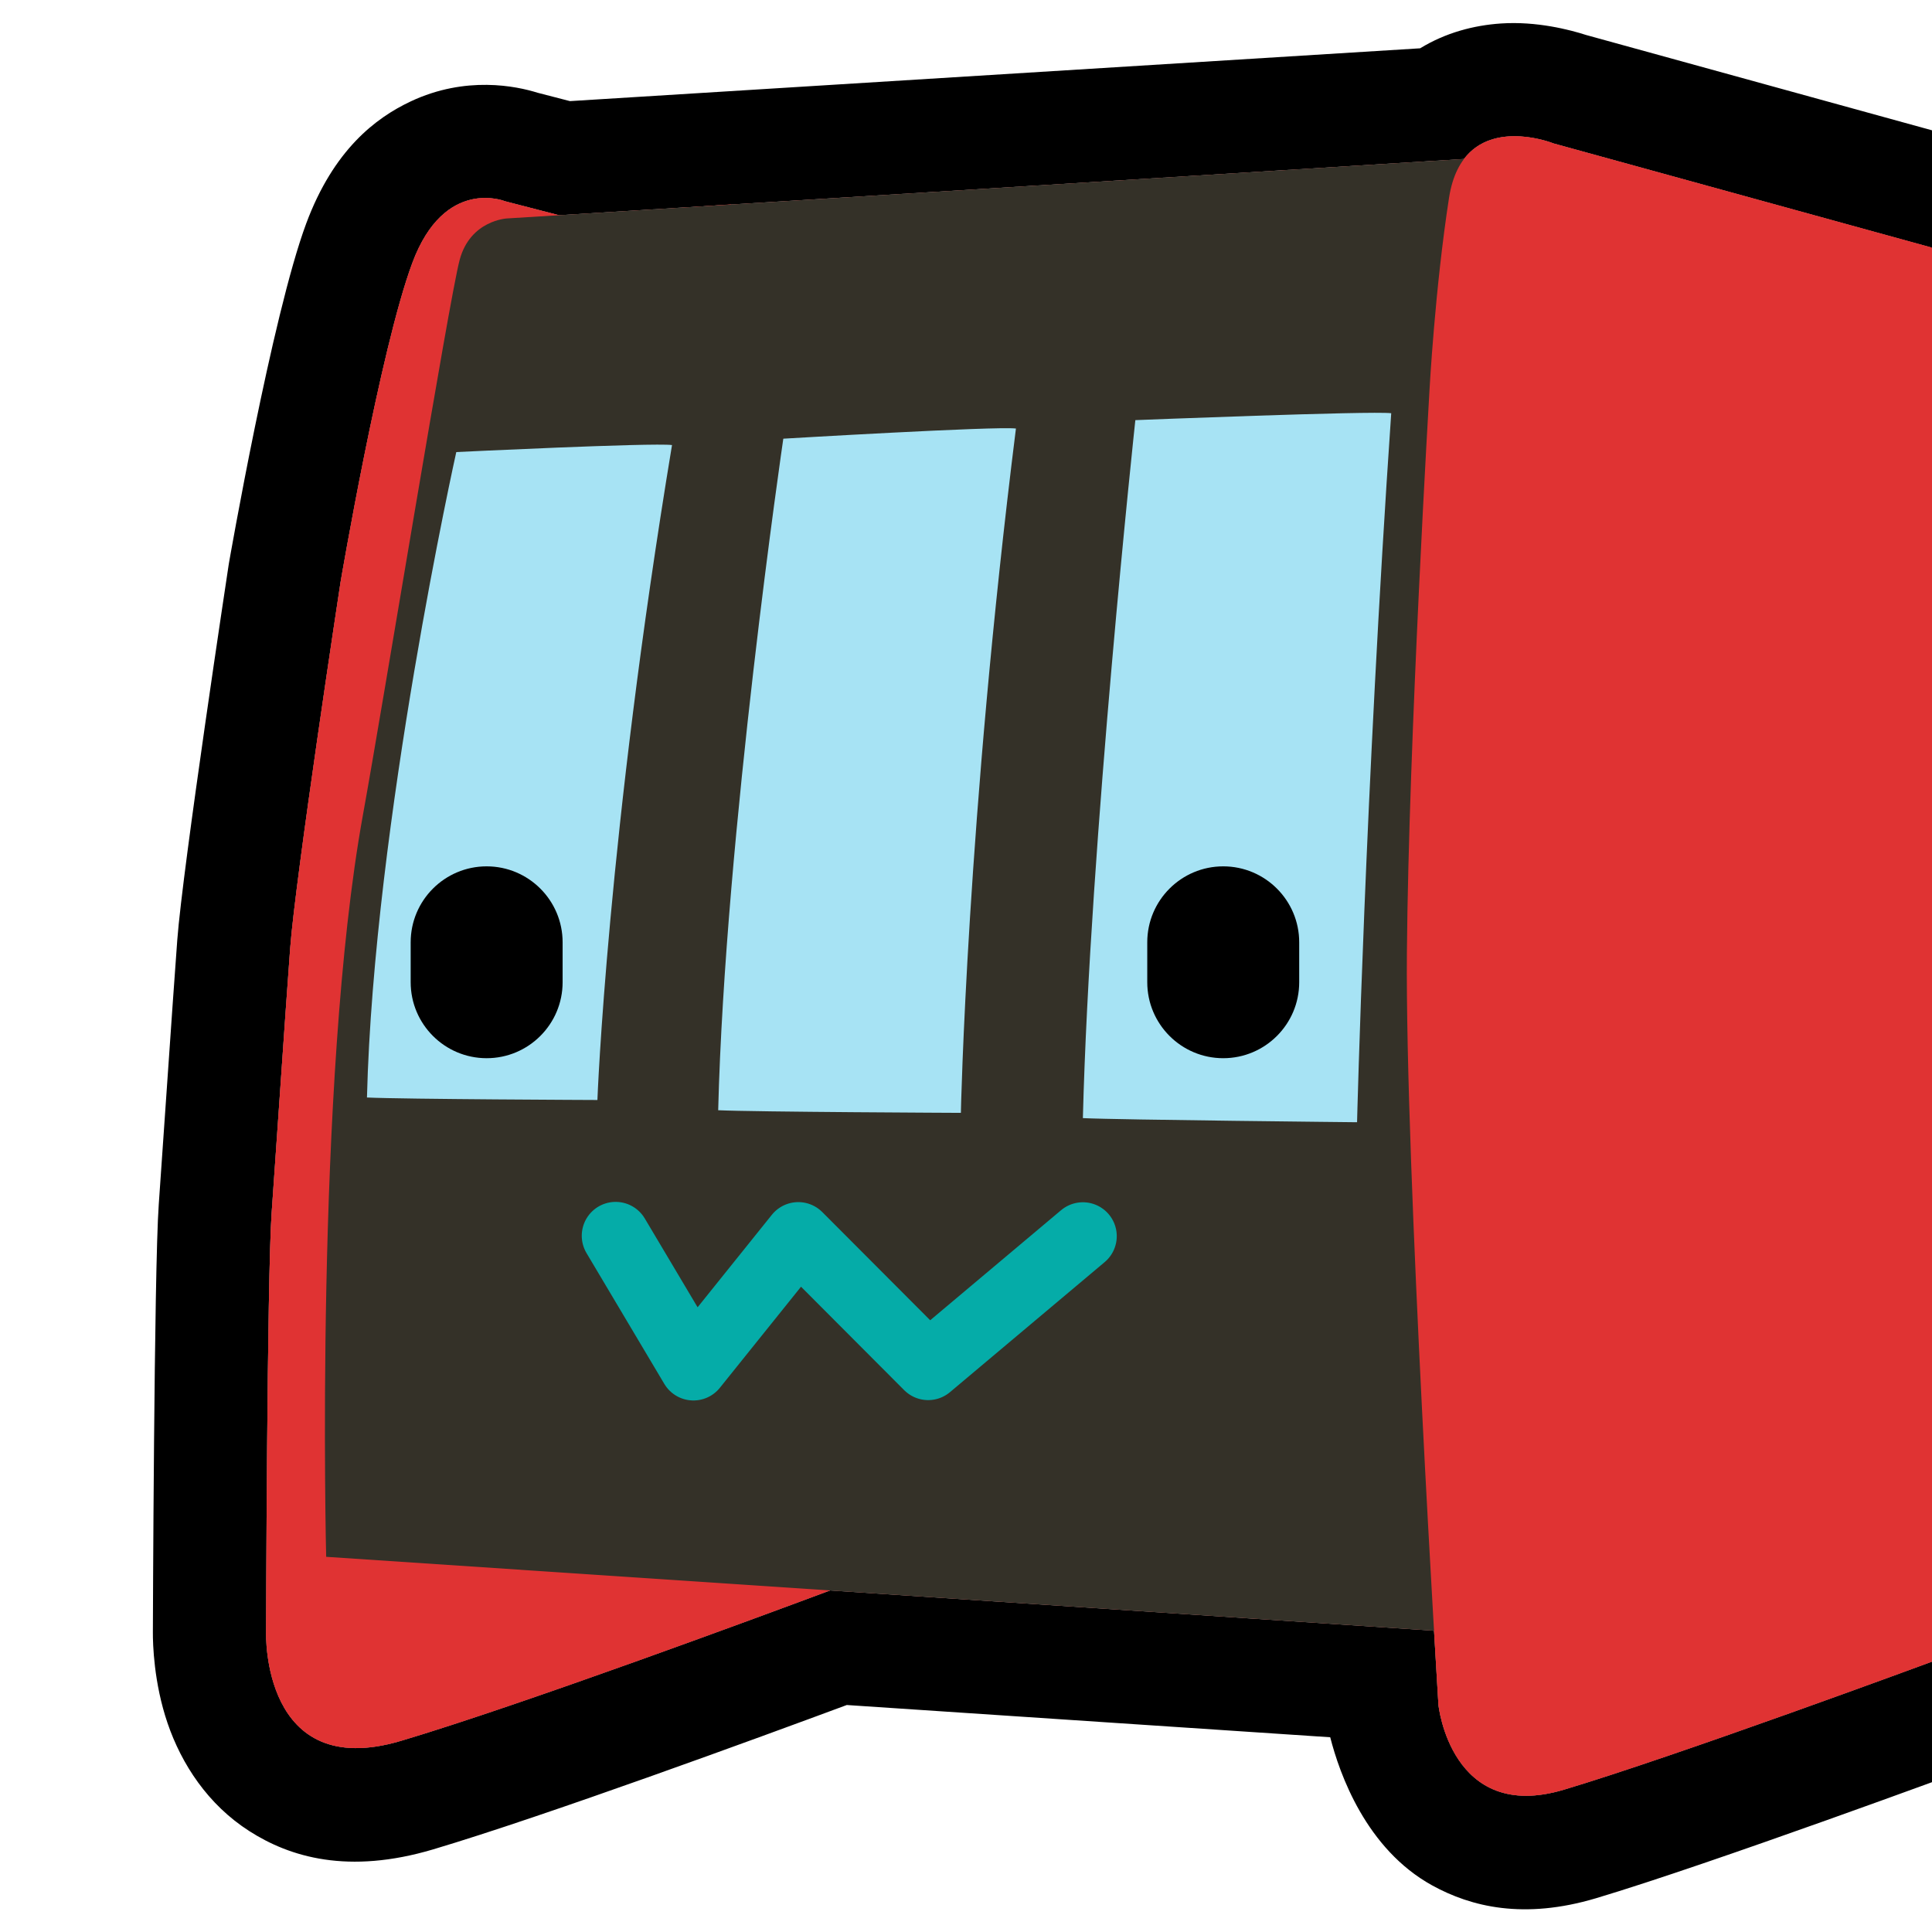 <?xml version="1.0" encoding="UTF-8" standalone="no"?>
<!DOCTYPE svg PUBLIC "-//W3C//DTD SVG 1.1//EN" "http://www.w3.org/Graphics/SVG/1.1/DTD/svg11.dtd">
<svg width="100%" height="100%" viewBox="0 0 256 256" version="1.1" xmlns="http://www.w3.org/2000/svg" xmlns:xlink="http://www.w3.org/1999/xlink" xml:space="preserve" xmlns:serif="http://www.serif.com/" style="fill-rule:evenodd;clip-rule:evenodd;stroke-linecap:round;stroke-linejoin:round;stroke-miterlimit:1.5;">
    <rect id="NeoDLR" x="0" y="0" width="256" height="256" style="fill:none;"/>
    <clipPath id="_clip1">
        <rect id="NeoDLR1" serif:id="NeoDLR" x="0" y="0" width="256" height="256"/>
    </clipPath>
    <g clip-path="url(#_clip1)">
        <g id="Body">
            <g id="Outline">
                <path d="M74.072,28.517L193.986,21.067C197.964,15.819 205.876,19.014 205.876,19.014L255.882,32.794L256,220.174C256,220.174 222.16,232.686 207.198,237.151C192.235,241.616 190.601,225.904 190.601,225.904C190.601,225.904 190.371,222.174 190.017,216.082L109.99,210.742C101.974,213.735 69.249,225.875 53.125,230.673C34.668,236.164 35.257,216.342 35.257,216.342C35.257,216.342 35.38,169.264 35.996,160.679C36.612,152.094 37.754,135.002 38.447,125.675C39.14,116.348 45.12,77.158 45.12,77.158C45.12,77.158 50.37,46.298 54.636,34.837C58.902,23.375 66.931,26.67 66.931,26.67L74.072,28.517Z" style="fill:rgb(224,51,51);"/>
                <path d="M20.257,216.303C20.257,216.303 20.407,168.35 21.035,159.605C21.651,151.011 22.795,133.901 23.489,124.563C24.198,115.016 30.291,74.896 30.291,74.896C30.304,74.811 30.318,74.727 30.332,74.642C30.332,74.642 36.036,41.809 40.578,29.605C44.219,19.822 49.802,15.618 54.402,13.446C61.721,9.991 68.457,11.418 71.241,12.291L75.52,13.398C75.52,13.398 188.178,6.399 188.177,6.4C191.548,4.341 195.25,3.358 198.872,3.112C203.621,2.789 208.054,3.956 210.166,4.637L259.867,18.333C266.371,20.125 270.878,26.038 270.882,32.784L271,220.165C271.004,226.446 267.094,232.065 261.202,234.243C261.202,234.243 226.728,246.976 211.487,251.524C201.901,254.385 194.921,252.659 189.784,249.833C181.01,245.006 177.494,235.03 176.262,230.197C154.424,228.74 112.205,225.923 112.205,225.923C100.806,230.153 72.215,240.643 57.403,245.05C46.121,248.407 38.413,246.074 33.036,242.63C27.546,239.114 24.059,233.76 22.206,228.338C20.368,222.959 20.25,217.765 20.257,216.303ZM74.072,28.517L66.931,26.67C66.931,26.67 58.902,23.375 54.636,34.837C50.37,46.298 45.12,77.158 45.12,77.158C45.12,77.158 39.14,116.348 38.447,125.675C37.754,135.002 36.612,152.094 35.996,160.679C35.38,169.264 35.257,216.342 35.257,216.342C35.257,216.342 34.668,236.164 53.125,230.673C69.249,225.875 101.974,213.735 109.99,210.742L190.017,216.082C190.371,222.174 190.601,225.904 190.601,225.904C190.601,225.904 192.235,241.616 207.198,237.151C222.16,232.686 256,220.174 256,220.174L255.882,32.794L205.876,19.014C205.876,19.014 197.964,15.819 193.986,21.067L74.072,28.517Z"/>
            </g>
            <path id="Left-panel" serif:id="Left panel" d="M74.574,28.647L66.931,26.67C66.931,26.67 58.902,23.375 54.636,34.837C50.37,46.298 45.12,77.158 45.12,77.158C45.12,77.158 39.14,116.348 38.447,125.675C37.754,135.002 36.612,152.094 35.996,160.679C35.38,169.264 35.257,216.342 35.257,216.342C35.257,216.342 34.668,236.164 53.125,230.673C71.583,225.181 111.793,210.067 111.793,210.067L96.869,27.078L74.574,28.647Z" style="fill:rgb(224,51,51);"/>
            <path id="Front" d="M194.047,21.064L67.177,28.945C67.177,28.945 62.327,29.175 60.913,34.414C59.499,39.652 50.744,93.367 48.095,107.957C41.666,143.369 43.219,206.287 43.219,206.287L190.976,216.146L194.047,21.064Z" style="fill:rgb(52,49,40);"/>
            <path id="Right-panel" serif:id="Right panel" d="M256,32.807L256,220.174C256,220.174 222.16,232.686 207.198,237.151C192.235,241.616 190.601,225.904 190.601,225.904C190.601,225.904 186.181,154.503 186.42,126.27C186.658,98.036 189.418,51.654 189.418,51.654C189.418,51.654 190.137,38.298 192.001,26.231C193.866,14.164 205.876,19.014 205.876,19.014L256,32.807Z" style="fill:rgb(224,51,51);"/>
        </g>
        <path id="Left-window" serif:id="Left window" d="M60.46,59.901C60.46,59.901 49.54,108.933 48.624,145.425C53.427,145.653 79.16,145.755 79.16,145.755C79.16,145.755 80.459,110.778 89.046,58.971C86.407,58.641 60.46,59.901 60.46,59.901Z" style="fill:rgb(167,227,244);"/>
        <path id="Middle-window" serif:id="Middle window" d="M103.793,58.128C103.793,58.128 96.079,110.619 95.164,147.111C99.967,147.339 127.321,147.459 127.321,147.459C127.321,147.459 128.103,108.763 134.617,56.782C131.977,56.452 103.793,58.128 103.793,58.128Z" style="fill:rgb(167,227,244);"/>
        <path id="Right-window" serif:id="Right window" d="M150.439,55.67C150.439,55.67 144.403,111.665 143.487,148.157C148.29,148.385 179.818,148.702 179.818,148.702C179.818,148.702 180.887,105.247 184.344,54.754C181.705,54.424 150.439,55.67 150.439,55.67Z" style="fill:rgb(167,227,244);"/>
        <path id="Mouth" d="M81.576,163.746L91.885,181.079L105.778,163.776L122.987,181.031L143.487,163.796" style="fill:none;stroke:rgb(5,172,168);stroke-width:8.98px;"/>
        <path id="Right-eye" serif:id="Right eye" d="M172.151,124.862L172.151,130.15C172.151,135.706 167.64,140.217 162.084,140.217C156.529,140.217 152.018,135.706 152.018,130.15L152.018,124.862C152.018,119.306 156.529,114.796 162.084,114.796C167.64,114.796 172.151,119.306 172.151,124.862Z"/>
        <path id="Left-eye" serif:id="Left eye" d="M74.549,124.862L74.549,130.15C74.549,135.706 70.038,140.217 64.483,140.217C58.927,140.217 54.417,135.706 54.417,130.15L54.417,124.862C54.417,119.306 58.927,114.796 64.483,114.796C70.038,114.796 74.549,119.306 74.549,124.862Z"/>
    </g>
</svg>
